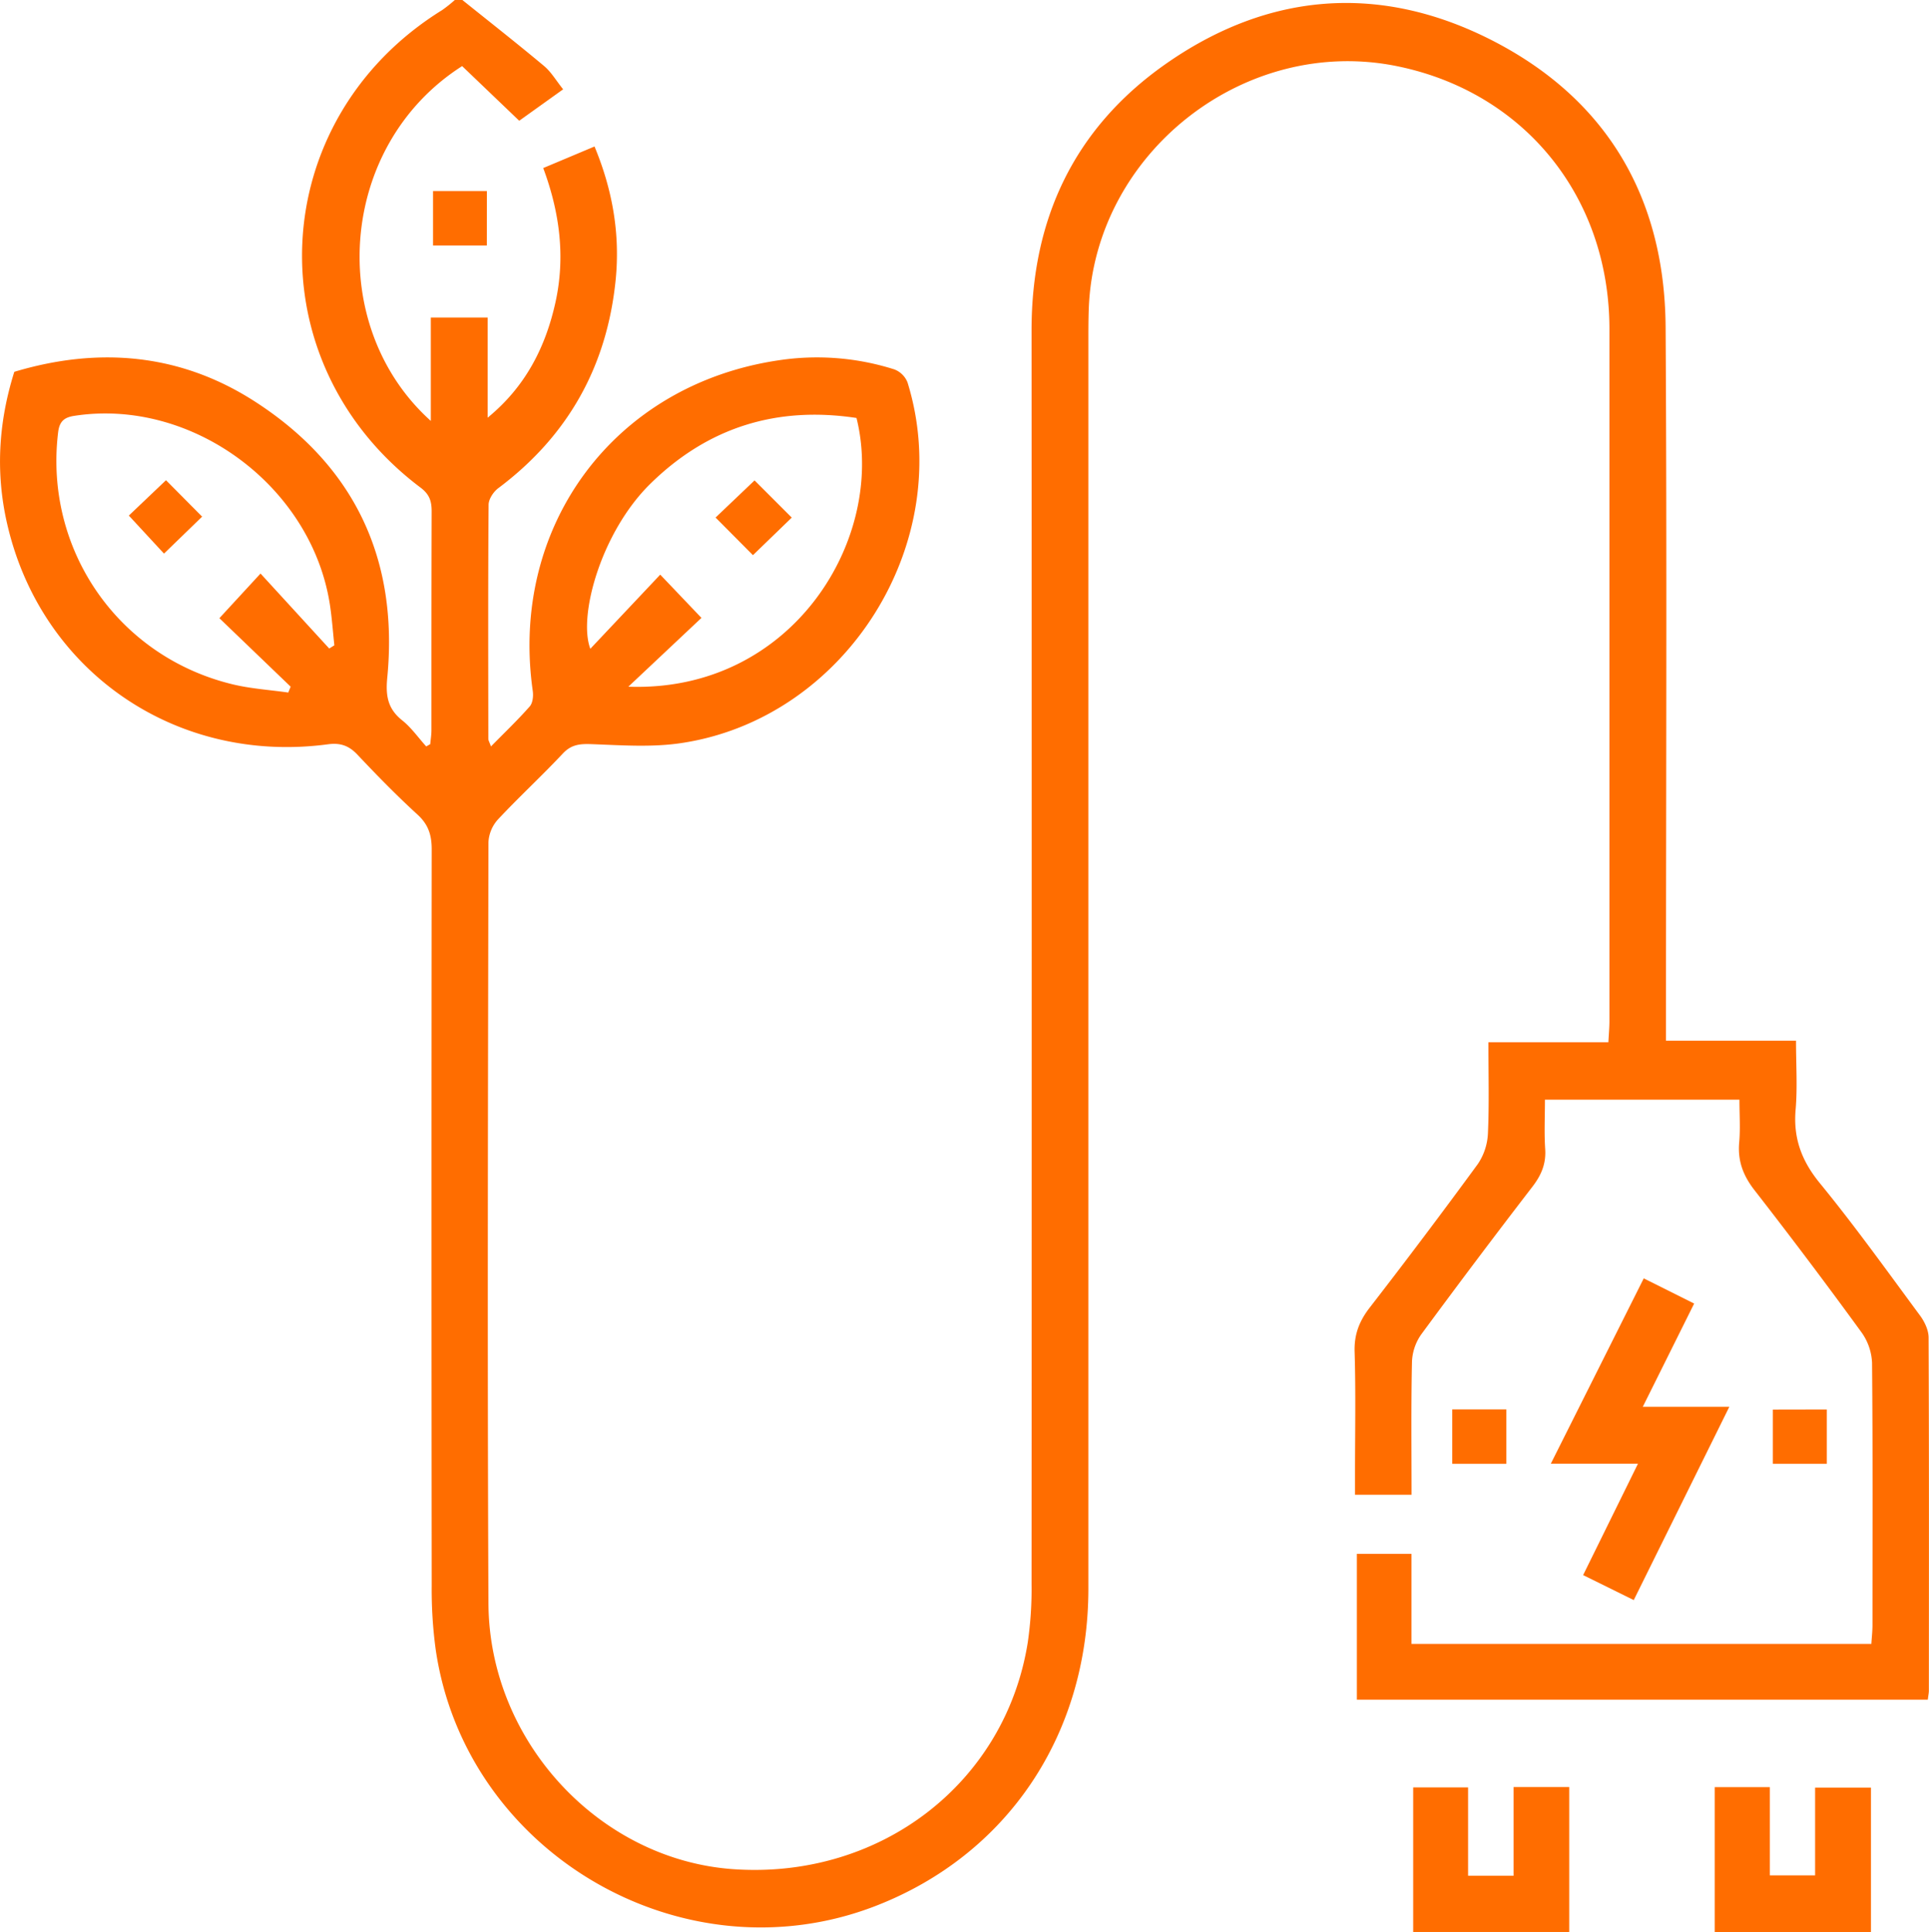 <svg id="Layer_1" data-name="Layer 1" xmlns="http://www.w3.org/2000/svg" viewBox="0 0 910.55 912.04"><defs><style>.cls-1{fill:#ff6d00;}</style></defs><path class="cls-1" d="M265.84,44c12.89,10.35,25.9,20.56,38.57,31.16,3.33,2.78,5.63,6.8,9,11L292.68,101,265.73,75.2c-58.8,37.55-64.38,122.94-14.78,167.5V193.9h26.82v47.27c17.83-14.59,27.3-33.2,32-54.39,4.75-21.45,2.05-42.45-5.76-63.45l24.21-10.18c8.5,20.46,12.11,41.19,10,62.77-4.07,40.92-22.45,73.84-55.48,98.57-2.25,1.69-4.5,5.13-4.52,7.76-.28,36.84-.17,73.68-.12,110.52,0,.75.5,1.51,1.24,3.6,6.54-6.65,12.7-12.53,18.3-18.9,1.43-1.62,1.77-4.91,1.43-7.27C288,292.41,337.41,225.57,415.15,214.08a120.56,120.56,0,0,1,54.61,4.3,10.86,10.86,0,0,1,6.2,6.12c23.34,75.19-28.79,158.65-106.84,170.28-13.9,2.08-28.35,1-42.51.49-5.41-.18-9.39.22-13.37,4.46-9.95,10.62-20.69,20.49-30.62,31.12a17.35,17.35,0,0,0-4.47,10.73c-.21,119.72-.55,239.45,0,359.18.3,65.35,52.49,121.18,115.6,125.59,69.31,4.84,128.45-40.61,139-107.17a176.79,176.79,0,0,0,1.77-27.52q.15-295.9,0-591.81c0-52.45,20.13-95.15,62.81-125.3C645.83,40.33,698.64,36,751.49,62.85c54.55,27.75,81.94,74.5,82.32,135.6.66,108.13.18,216.28.18,324.42v12.4h61.38c0,11.39.71,22-.18,32.46C894,581.24,898,592,906.65,602.56c16.53,20.21,31.77,41.49,47.3,62.51,2.13,2.9,4,6.85,4,10.32.24,55.55.16,111.11.13,166.66,0,1.16-.27,2.32-.5,4.28H688.07V777.48h25.79V820H930.93c.19-3.06.52-5.91.53-8.77,0-41.29.18-82.59-.2-123.88a26.61,26.61,0,0,0-5-14.44Q901.64,639.07,875.9,606c-5.49-7-8.14-14-7.35-22.78.58-6.44.11-13,.11-20.1H776.85c0,8-.39,15.67.12,23.28.47,7-1.86,12.38-6.07,17.85Q744.26,638.86,718.4,674a24,24,0,0,0-4.31,12.88c-.45,20.72-.2,41.45-.2,62.74H687.2v-9.58c0-19.31.4-38.63-.19-57.93-.25-8.31,2.29-14.64,7.25-21q25.92-33.47,50.91-67.62A28,28,0,0,0,749.94,579c.63-13.92.22-27.88.22-43H806.8c.21-4,.48-6.88.49-9.77q0-163.55,0-327.09c-.09-62.14-40-111.41-99.76-123.8-72.09-15-143.19,40.66-146,114.21-.21,5.64-.19,11.29-.19,16.93q0,293.67,0,587.35c0,69-38.19,125.77-100.45,149.89-90.65,35.1-193.57-24.78-207.63-121a209.67,209.67,0,0,1-1.89-30.17q-.19-173.81,0-347.6c0-6.71-1.55-11.69-6.64-16.36-9.84-9-19.22-18.59-28.39-28.32-4.06-4.31-8.1-5.72-14-4.92C130.79,404.88,67.05,361.14,51,291.42c-5.52-23.92-4.25-47.75,3.34-71.9,39.74-11.93,78.22-8.69,113.39,13.91,47.18,30.34,68.06,74.56,62.66,130.51-.82,8.48.21,14.66,7.05,20.1,4.31,3.43,7.59,8.16,11.33,12.31l1.91-1.07c.19-2.18.56-4.35.56-6.53,0-34.46,0-68.92.1-103.38,0-4.75-1-8-5.2-11.16C167.38,215,172.62,100.63,256.27,48.78a63.28,63.28,0,0,0,6-4.78Zm78.34,324.16C421.87,370.91,466,298,451.89,241.31c-37.45-5.67-70,4.24-97.32,31.06-23.13,22.71-34.21,62.33-28.33,77.89l33-35,19.46,20.42ZM203,350.14l2.42-1.53c-.66-6.16-1.1-12.35-2-18.48-8.27-56.33-65.06-98.46-120.8-89.82-4.87.75-7,2.73-7.6,7.84C68.37,303.23,103.1,353.83,157.25,367c8.61,2.1,17.6,2.65,26.41,3.92l1.13-2.77-33.64-32.33,19.42-21.08Z" transform="translate(-47.59 -44)"/><path class="cls-1" d="M847.29,659.35c-8.13,16.34-15.88,31.9-24.26,48.75h40.85l-45.11,91.22-23.89-11.79c8.61-17.48,16.92-34.35,25.88-52.57H779.62l43.87-87.5Z" transform="translate(-47.59 -44)"/><path class="cls-1" d="M857,887.64h26v41.63h21.38V887.84h26.36V956H857Z" transform="translate(-47.59 -44)"/><path class="cls-1" d="M714.66,956V887.75h25.91v41.71h21.48V887.59h26.26V956Z" transform="translate(-47.59 -44)"/><path class="cls-1" d="M758.64,709.31V735H733.1V709.31Z" transform="translate(-47.59 -44)"/><path class="cls-1" d="M277.39,159.89H252V134.17h25.41Z" transform="translate(-47.59 -44)"/><path class="cls-1" d="M909.9,709.35V735H884.42v-25.6Z" transform="translate(-47.59 -44)"/><path class="cls-1" d="M403,306.07l-17.64-17.76,18.4-17.53,17.56,17.56Z" transform="translate(-47.59 -44)"/><path class="cls-1" d="M143,287.89,125,305.33,108.4,287.38l17.54-16.69Z" transform="translate(-47.59 -44)"/></svg>